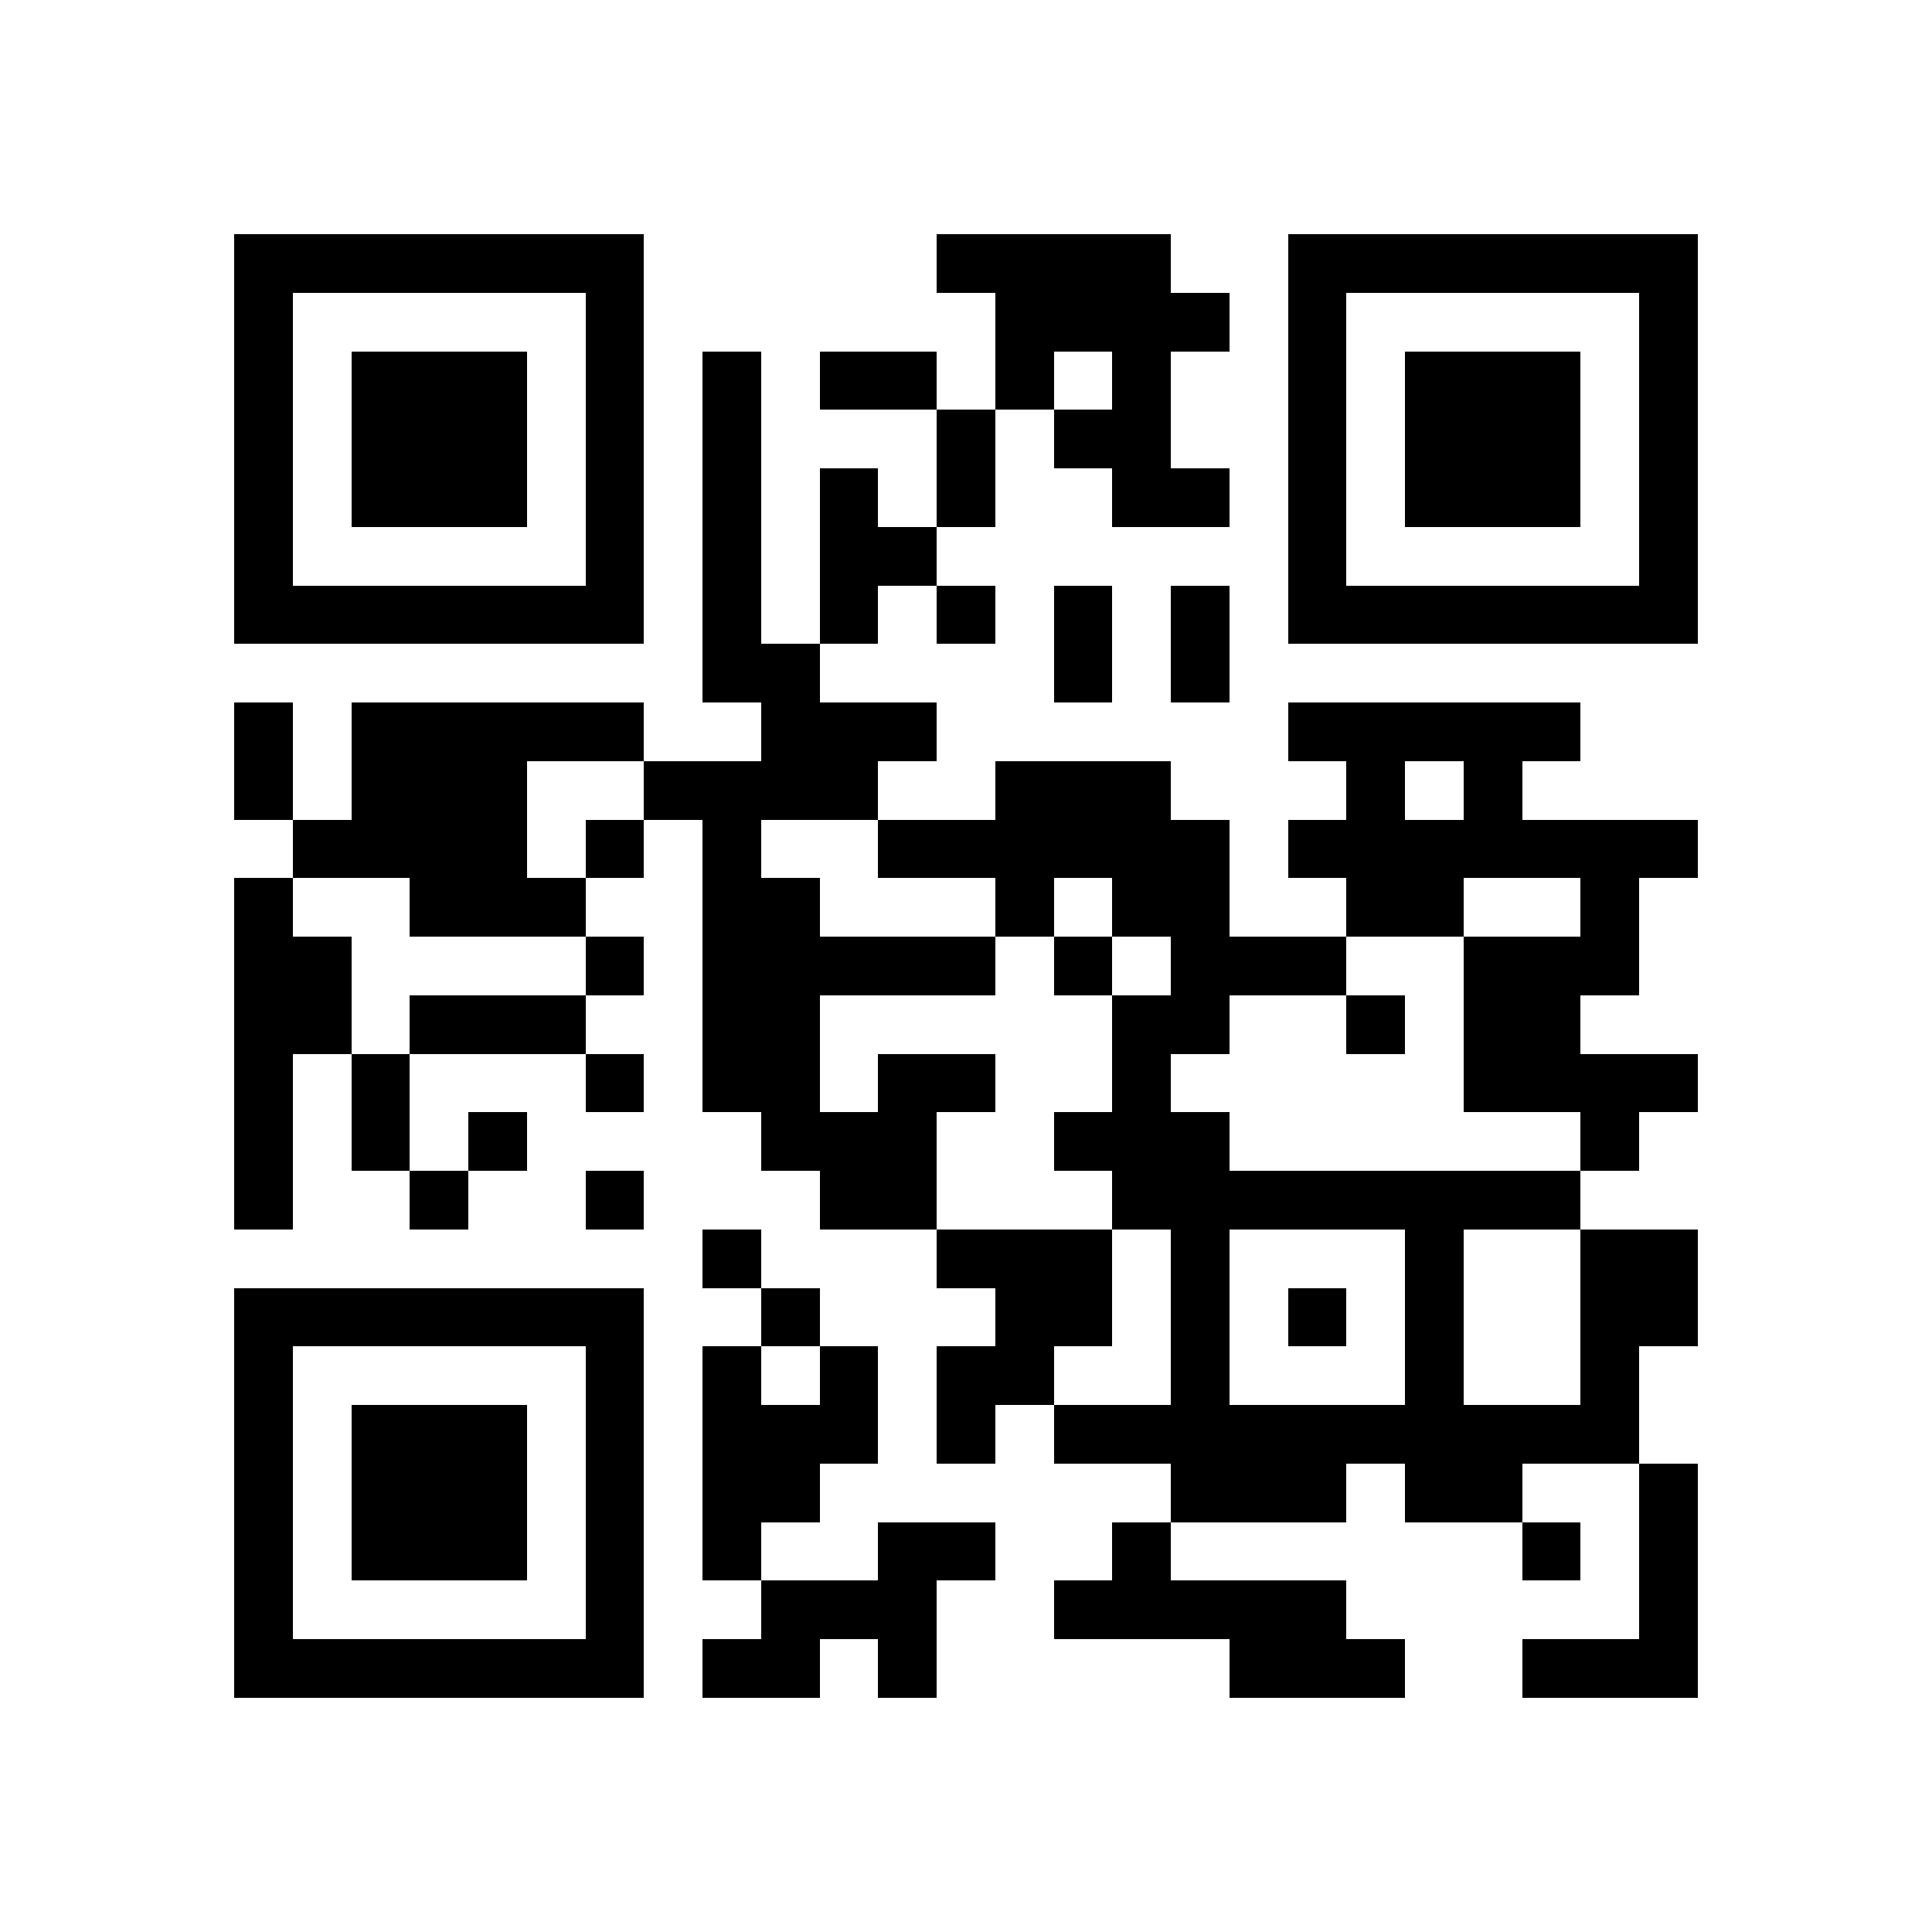 <?xml version="1.0" encoding="utf-8"?><!DOCTYPE svg PUBLIC "-//W3C//DTD SVG 1.1//EN" "http://www.w3.org/Graphics/SVG/1.1/DTD/svg11.dtd"><svg xmlns="http://www.w3.org/2000/svg" viewBox="0 0 33 33" shape-rendering="crispEdges"><path fill="#ffffff" d="M0 0h33v33H0z"/><path stroke="#000000" d="M4 4.5h7m5 0h4m2 0h7M4 5.5h1m5 0h1m6 0h4m1 0h1m5 0h1M4 6.5h1m1 0h3m1 0h1m1 0h1m1 0h2m1 0h1m1 0h1m2 0h1m1 0h3m1 0h1M4 7.5h1m1 0h3m1 0h1m1 0h1m3 0h1m1 0h2m2 0h1m1 0h3m1 0h1M4 8.5h1m1 0h3m1 0h1m1 0h1m1 0h1m1 0h1m2 0h2m1 0h1m1 0h3m1 0h1M4 9.5h1m5 0h1m1 0h1m1 0h2m6 0h1m5 0h1M4 10.5h7m1 0h1m1 0h1m1 0h1m1 0h1m1 0h1m1 0h7M12 11.5h2m4 0h1m1 0h1M4 12.5h1m1 0h5m2 0h3m6 0h5M4 13.5h1m1 0h3m2 0h4m2 0h3m3 0h1m1 0h1M5 14.5h4m1 0h1m1 0h1m2 0h6m1 0h7M4 15.5h1m2 0h3m2 0h2m3 0h1m1 0h2m2 0h2m2 0h1M4 16.5h2m4 0h1m1 0h5m1 0h1m1 0h3m2 0h3M4 17.5h2m1 0h3m2 0h2m5 0h2m2 0h1m1 0h2M4 18.5h1m1 0h1m3 0h1m1 0h2m1 0h2m2 0h1m5 0h4M4 19.5h1m1 0h1m1 0h1m4 0h3m2 0h3m6 0h1M4 20.5h1m2 0h1m2 0h1m3 0h2m3 0h8M12 21.5h1m3 0h3m1 0h1m3 0h1m2 0h2M4 22.5h7m2 0h1m3 0h2m1 0h1m1 0h1m1 0h1m2 0h2M4 23.5h1m5 0h1m1 0h1m1 0h1m1 0h2m2 0h1m3 0h1m2 0h1M4 24.5h1m1 0h3m1 0h1m1 0h3m1 0h1m1 0h10M4 25.5h1m1 0h3m1 0h1m1 0h2m6 0h3m1 0h2m2 0h1M4 26.5h1m1 0h3m1 0h1m1 0h1m2 0h2m2 0h1m6 0h1m1 0h1M4 27.5h1m5 0h1m2 0h3m2 0h5m5 0h1M4 28.5h7m1 0h2m1 0h1m5 0h3m2 0h3"/></svg>
